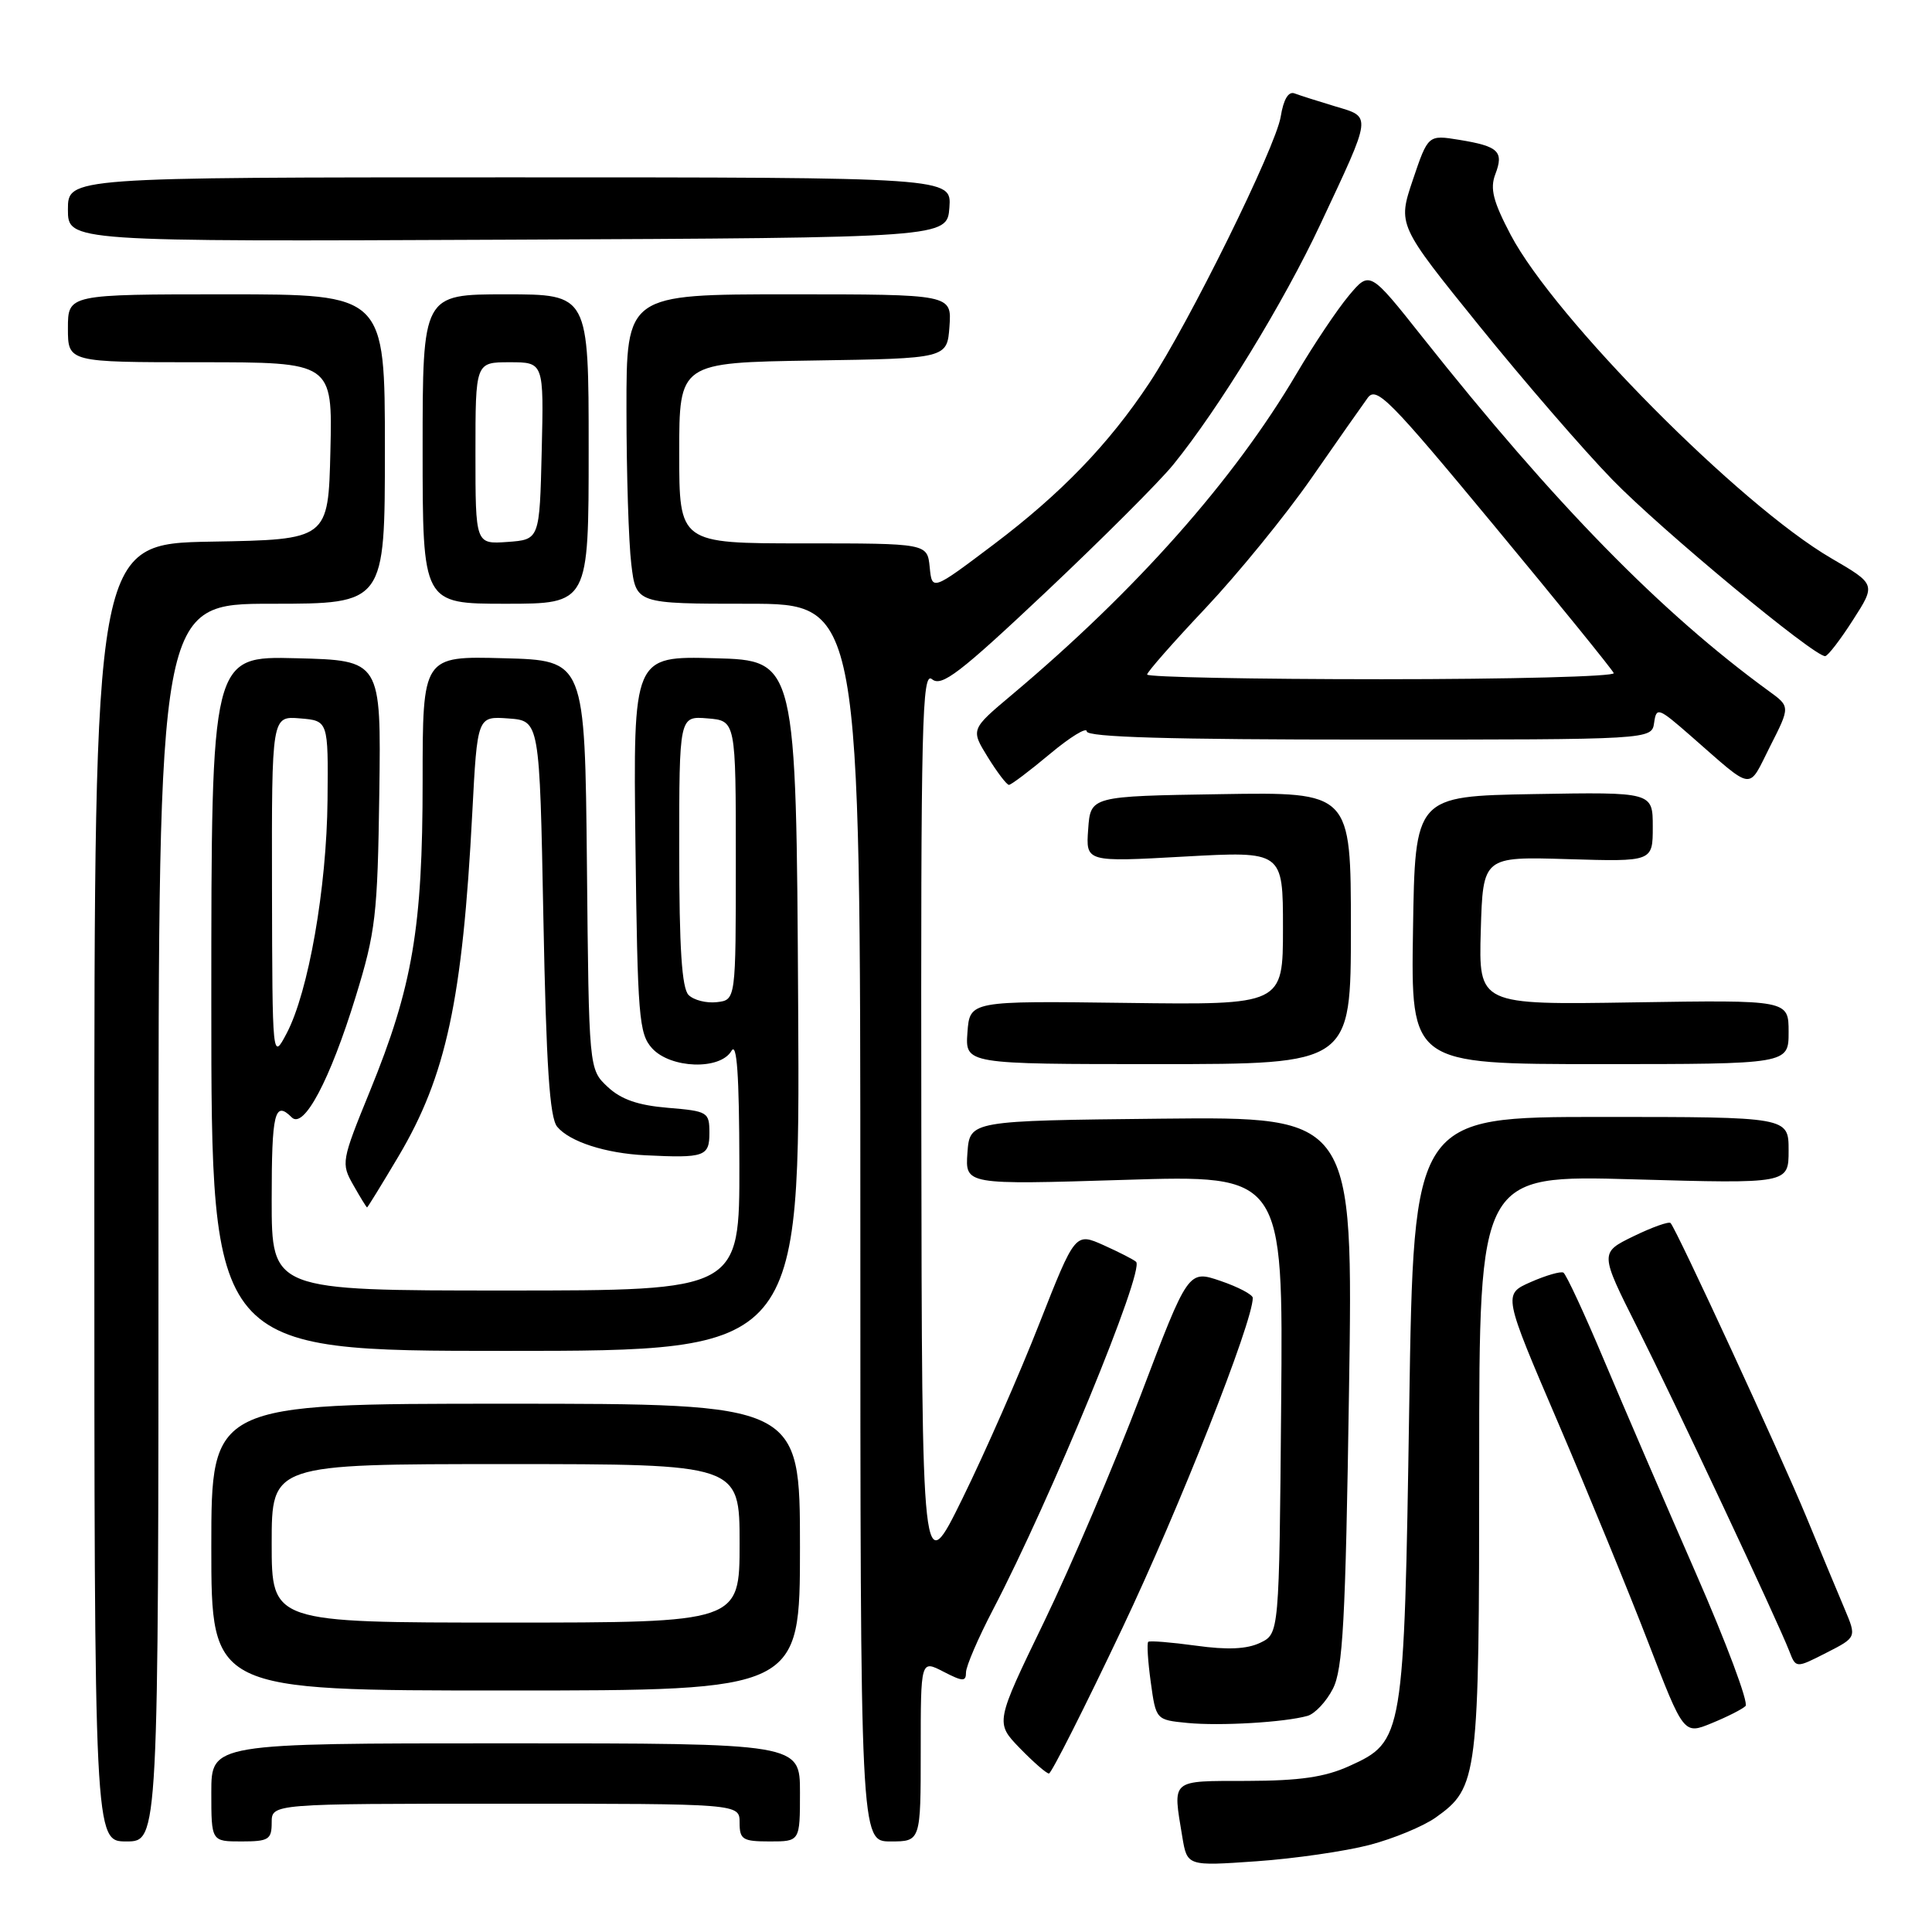 <?xml version="1.0" encoding="UTF-8" standalone="no"?>
<!DOCTYPE svg PUBLIC "-//W3C//DTD SVG 1.1//EN" "http://www.w3.org/Graphics/SVG/1.1/DTD/svg11.dtd" >
<svg xmlns="http://www.w3.org/2000/svg" xmlns:xlink="http://www.w3.org/1999/xlink" version="1.1" viewBox="0 0 256 256">
 <g >
 <path fill="currentColor"
d=" M 181.44 244.47 C 184.63 243.64 188.59 242.00 190.24 240.83 C 195.85 236.83 196.00 235.65 196.00 193.88 C 196.00 155.69 196.00 155.69 216.50 156.27 C 237.00 156.85 237.00 156.85 237.00 152.43 C 237.00 148.00 237.00 148.00 212.16 148.00 C 187.32 148.00 187.32 148.00 186.73 186.37 C 186.05 230.29 185.98 230.75 178.79 234.01 C 175.55 235.48 172.24 235.96 165.25 235.98 C 154.99 236.00 155.39 235.66 156.66 243.39 C 157.31 247.27 157.31 247.27 166.47 246.63 C 171.51 246.28 178.25 245.30 181.44 244.47 Z  M 21.00 162.00 C 21.00 80.00 21.00 80.00 36.00 80.00 C 51.00 80.00 51.00 80.00 51.00 59.50 C 51.00 39.00 51.00 39.00 30.00 39.00 C 9.00 39.00 9.00 39.00 9.00 43.50 C 9.00 48.00 9.00 48.00 26.53 48.00 C 44.06 48.00 44.06 48.00 43.78 59.75 C 43.50 71.50 43.50 71.50 28.00 71.77 C 12.50 72.05 12.50 72.05 12.50 158.02 C 12.50 244.00 12.50 244.00 16.75 244.00 C 21.00 244.00 21.00 244.00 21.00 162.00 Z  M 36.00 241.50 C 36.00 239.00 36.00 239.00 67.00 239.00 C 98.00 239.00 98.00 239.00 98.00 241.50 C 98.00 243.75 98.40 244.00 102.00 244.00 C 106.00 244.00 106.00 244.00 106.00 237.50 C 106.00 231.00 106.00 231.00 67.00 231.00 C 28.00 231.00 28.00 231.00 28.00 237.50 C 28.00 244.00 28.00 244.00 32.00 244.00 C 35.60 244.00 36.00 243.75 36.00 241.50 Z  M 122.00 231.97 C 122.00 219.95 122.00 219.95 125.00 221.50 C 127.58 222.83 128.00 222.85 128.00 221.60 C 128.00 220.80 129.60 217.08 131.56 213.32 C 139.25 198.58 151.69 168.36 150.54 167.20 C 150.25 166.92 148.32 165.93 146.25 165.00 C 142.47 163.31 142.47 163.31 137.71 175.40 C 135.10 182.06 130.53 192.45 127.56 198.50 C 122.16 209.50 122.16 209.50 122.08 149.13 C 122.01 95.56 122.17 88.90 123.50 90.00 C 124.76 91.05 127.15 89.22 138.59 78.44 C 146.06 71.39 153.66 63.80 155.47 61.56 C 161.48 54.16 170.11 40.07 174.96 29.71 C 181.86 15.01 181.79 15.55 176.91 14.09 C 174.65 13.41 172.23 12.64 171.54 12.38 C 170.73 12.06 170.07 13.16 169.70 15.46 C 169.04 19.51 157.53 42.85 152.29 50.75 C 146.92 58.85 140.61 65.39 131.67 72.14 C 123.50 78.30 123.50 78.30 123.19 75.15 C 122.87 72.00 122.87 72.00 106.44 72.00 C 90.00 72.00 90.00 72.00 90.00 60.02 C 90.00 48.05 90.00 48.05 107.75 47.77 C 125.50 47.50 125.50 47.50 125.81 43.25 C 126.11 39.00 126.11 39.00 104.56 39.00 C 83.00 39.00 83.00 39.00 83.01 54.25 C 83.01 62.64 83.30 71.86 83.65 74.75 C 84.28 80.00 84.28 80.00 99.14 80.00 C 114.00 80.00 114.00 80.00 114.00 162.00 C 114.00 244.00 114.00 244.00 118.00 244.00 C 122.00 244.00 122.00 244.00 122.00 231.97 Z  M 148.71 215.75 C 156.27 199.83 166.00 175.19 166.00 171.98 C 166.00 171.55 164.08 170.53 161.73 169.73 C 157.45 168.27 157.45 168.27 151.14 184.89 C 147.67 194.02 141.91 207.52 138.35 214.89 C 131.87 228.27 131.87 228.27 135.13 231.64 C 136.93 233.49 138.66 235.00 138.99 235.00 C 139.31 235.00 143.69 226.34 148.71 215.75 Z  M 231.29 226.06 C 231.73 225.65 228.76 217.70 224.69 208.41 C 220.62 199.11 215.16 186.44 212.55 180.25 C 209.95 174.06 207.52 168.84 207.16 168.63 C 206.80 168.43 204.85 168.99 202.83 169.88 C 199.16 171.50 199.16 171.50 206.45 188.50 C 210.45 197.85 215.84 210.98 218.42 217.68 C 223.11 229.85 223.11 229.85 226.81 228.33 C 228.84 227.50 230.86 226.48 231.29 226.06 Z  M 173.26 227.36 C 174.23 227.08 175.74 225.48 176.61 223.78 C 177.94 221.21 178.29 214.86 178.75 184.34 C 179.31 147.97 179.31 147.97 153.90 148.23 C 128.50 148.50 128.50 148.50 128.19 152.75 C 127.89 156.99 127.89 156.99 148.96 156.34 C 170.03 155.68 170.03 155.68 169.76 186.08 C 169.50 216.47 169.50 216.47 166.98 217.68 C 165.22 218.52 162.65 218.64 158.48 218.06 C 155.19 217.61 152.34 217.38 152.15 217.55 C 151.95 217.73 152.10 220.13 152.48 222.88 C 153.17 227.89 153.17 227.89 157.34 228.30 C 161.67 228.72 170.22 228.22 173.26 227.36 Z  M 106.00 205.00 C 106.00 186.00 106.00 186.00 67.00 186.00 C 28.00 186.00 28.00 186.00 28.00 205.00 C 28.00 224.00 28.00 224.00 67.00 224.00 C 106.00 224.00 106.00 224.00 106.00 205.00 Z  M 244.44 213.23 C 243.57 211.18 241.28 205.68 239.35 201.00 C 235.89 192.64 222.16 162.92 221.36 162.06 C 221.14 161.82 218.94 162.60 216.47 163.80 C 211.97 165.99 211.97 165.99 216.95 175.90 C 222.06 186.08 235.50 214.70 237.09 218.78 C 237.97 221.06 237.97 221.06 241.99 219.01 C 246.01 216.96 246.01 216.96 244.44 213.23 Z  M 105.76 133.25 C 105.50 87.50 105.50 87.50 94.70 87.22 C 83.90 86.93 83.90 86.93 84.20 111.86 C 84.48 134.73 84.66 136.97 86.40 138.90 C 88.86 141.60 95.42 141.82 96.92 139.25 C 97.64 138.01 97.95 142.38 97.97 154.25 C 98.00 171.00 98.00 171.00 67.00 171.00 C 36.00 171.00 36.00 171.00 36.00 159.00 C 36.00 147.40 36.39 145.79 38.66 148.06 C 40.26 149.66 43.73 143.11 47.12 132.10 C 49.78 123.46 50.03 121.31 50.26 105.10 C 50.50 87.50 50.50 87.50 39.25 87.22 C 28.00 86.93 28.00 86.93 28.00 132.97 C 28.00 179.00 28.00 179.00 67.01 179.00 C 106.02 179.00 106.02 179.00 105.76 133.25 Z  M 52.79 153.24 C 59.12 142.58 61.29 132.49 62.58 107.70 C 63.25 94.90 63.25 94.90 67.37 95.20 C 71.50 95.50 71.50 95.50 72.00 121.60 C 72.38 141.25 72.83 148.09 73.83 149.30 C 75.48 151.28 80.22 152.82 85.50 153.08 C 93.35 153.47 94.00 153.24 94.00 150.12 C 94.00 147.36 93.79 147.23 88.49 146.79 C 84.53 146.46 82.29 145.68 80.51 144.01 C 78.03 141.68 78.03 141.68 77.77 114.59 C 77.50 87.50 77.50 87.50 66.75 87.22 C 56.00 86.93 56.00 86.93 56.00 103.51 C 56.00 122.93 54.67 130.73 49.02 144.57 C 45.23 153.86 45.18 154.15 46.82 157.03 C 47.74 158.66 48.56 159.99 48.64 159.99 C 48.71 160.00 50.58 156.96 52.79 153.24 Z  M 179.00 122.98 C 179.00 104.95 179.00 104.95 161.75 105.23 C 144.50 105.50 144.50 105.50 144.19 109.87 C 143.87 114.23 143.87 114.23 156.94 113.50 C 170.00 112.78 170.00 112.78 170.00 122.97 C 170.00 133.16 170.00 133.16 149.25 132.89 C 128.50 132.62 128.50 132.62 128.19 136.81 C 127.89 141.00 127.89 141.00 153.44 141.00 C 179.00 141.00 179.00 141.00 179.00 122.98 Z  M 237.00 136.75 C 237.00 132.50 237.00 132.50 216.46 132.82 C 195.93 133.15 195.93 133.15 196.21 123.32 C 196.50 113.50 196.50 113.50 207.75 113.84 C 219.00 114.18 219.00 114.18 219.00 109.56 C 219.00 104.95 219.00 104.95 203.25 105.22 C 187.50 105.50 187.50 105.50 187.23 123.25 C 186.95 141.00 186.95 141.00 211.98 141.00 C 237.00 141.00 237.00 141.00 237.00 136.75 Z  M 139.11 99.91 C 141.80 97.66 144.00 96.31 144.00 96.91 C 144.00 97.68 155.02 98.00 181.43 98.00 C 218.86 98.00 218.86 98.00 219.18 95.77 C 219.48 93.66 219.73 93.75 224.00 97.48 C 232.55 104.95 231.55 104.82 234.54 98.91 C 237.22 93.63 237.22 93.63 234.38 91.57 C 220.10 81.17 206.03 66.80 188.49 44.68 C 181.50 35.86 181.50 35.86 178.72 39.18 C 177.19 41.01 174.08 45.65 171.81 49.50 C 163.49 63.62 150.54 78.23 134.06 92.08 C 128.62 96.65 128.62 96.65 130.89 100.33 C 132.14 102.35 133.40 104.00 133.69 104.00 C 133.98 104.00 136.42 102.16 139.11 99.91 Z  M 245.53 82.15 C 248.57 77.42 248.57 77.42 242.63 73.96 C 230.49 66.88 206.01 42.18 200.18 31.13 C 197.84 26.68 197.41 24.99 198.14 23.08 C 199.29 20.07 198.57 19.38 193.36 18.53 C 189.23 17.86 189.23 17.86 187.21 23.83 C 185.20 29.80 185.20 29.80 195.99 43.15 C 201.92 50.49 209.86 59.67 213.64 63.55 C 220.11 70.21 240.45 87.07 241.85 86.94 C 242.21 86.91 243.87 84.75 245.53 82.15 Z  M 78.00 59.50 C 78.00 39.00 78.00 39.00 67.00 39.00 C 56.00 39.00 56.00 39.00 56.00 59.50 C 56.00 80.00 56.00 80.00 67.00 80.00 C 78.00 80.00 78.00 80.00 78.00 59.50 Z  M 125.80 27.50 C 126.09 23.50 126.09 23.50 67.55 23.50 C 9.00 23.50 9.00 23.50 9.00 27.76 C 9.00 32.02 9.00 32.02 67.25 31.76 C 125.50 31.50 125.50 31.50 125.80 27.50 Z  M 36.00 204.50 C 36.00 194.00 36.00 194.00 67.00 194.00 C 98.00 194.00 98.00 194.00 98.00 204.50 C 98.00 215.00 98.00 215.00 67.00 215.00 C 36.00 215.00 36.00 215.00 36.00 204.50 Z  M 36.04 117.69 C 36.00 94.88 36.00 94.88 39.75 95.19 C 43.50 95.50 43.50 95.50 43.40 106.00 C 43.29 117.66 40.87 131.45 37.98 136.93 C 36.09 140.50 36.09 140.50 36.04 117.69 Z  M 91.24 131.84 C 90.35 130.95 90.00 125.64 90.00 112.74 C 90.00 94.88 90.00 94.88 93.75 95.19 C 97.50 95.50 97.50 95.50 97.50 114.00 C 97.50 132.50 97.50 132.50 94.99 132.79 C 93.61 132.95 91.93 132.53 91.24 131.84 Z  M 152.00 89.38 C 152.00 89.05 155.49 85.08 159.75 80.57 C 164.01 76.05 170.30 68.34 173.72 63.43 C 177.13 58.52 180.51 53.70 181.22 52.73 C 182.37 51.13 184.09 52.88 198.00 69.67 C 206.53 79.96 213.65 88.74 213.83 89.19 C 214.02 89.64 200.18 90.00 183.08 90.00 C 165.99 90.00 152.00 89.72 152.00 89.38 Z  M 63.00 60.06 C 63.00 48.00 63.00 48.00 67.53 48.00 C 72.06 48.00 72.06 48.00 71.78 59.75 C 71.50 71.50 71.50 71.50 67.25 71.81 C 63.00 72.11 63.00 72.11 63.00 60.06 Z "/>
</g>
</svg>